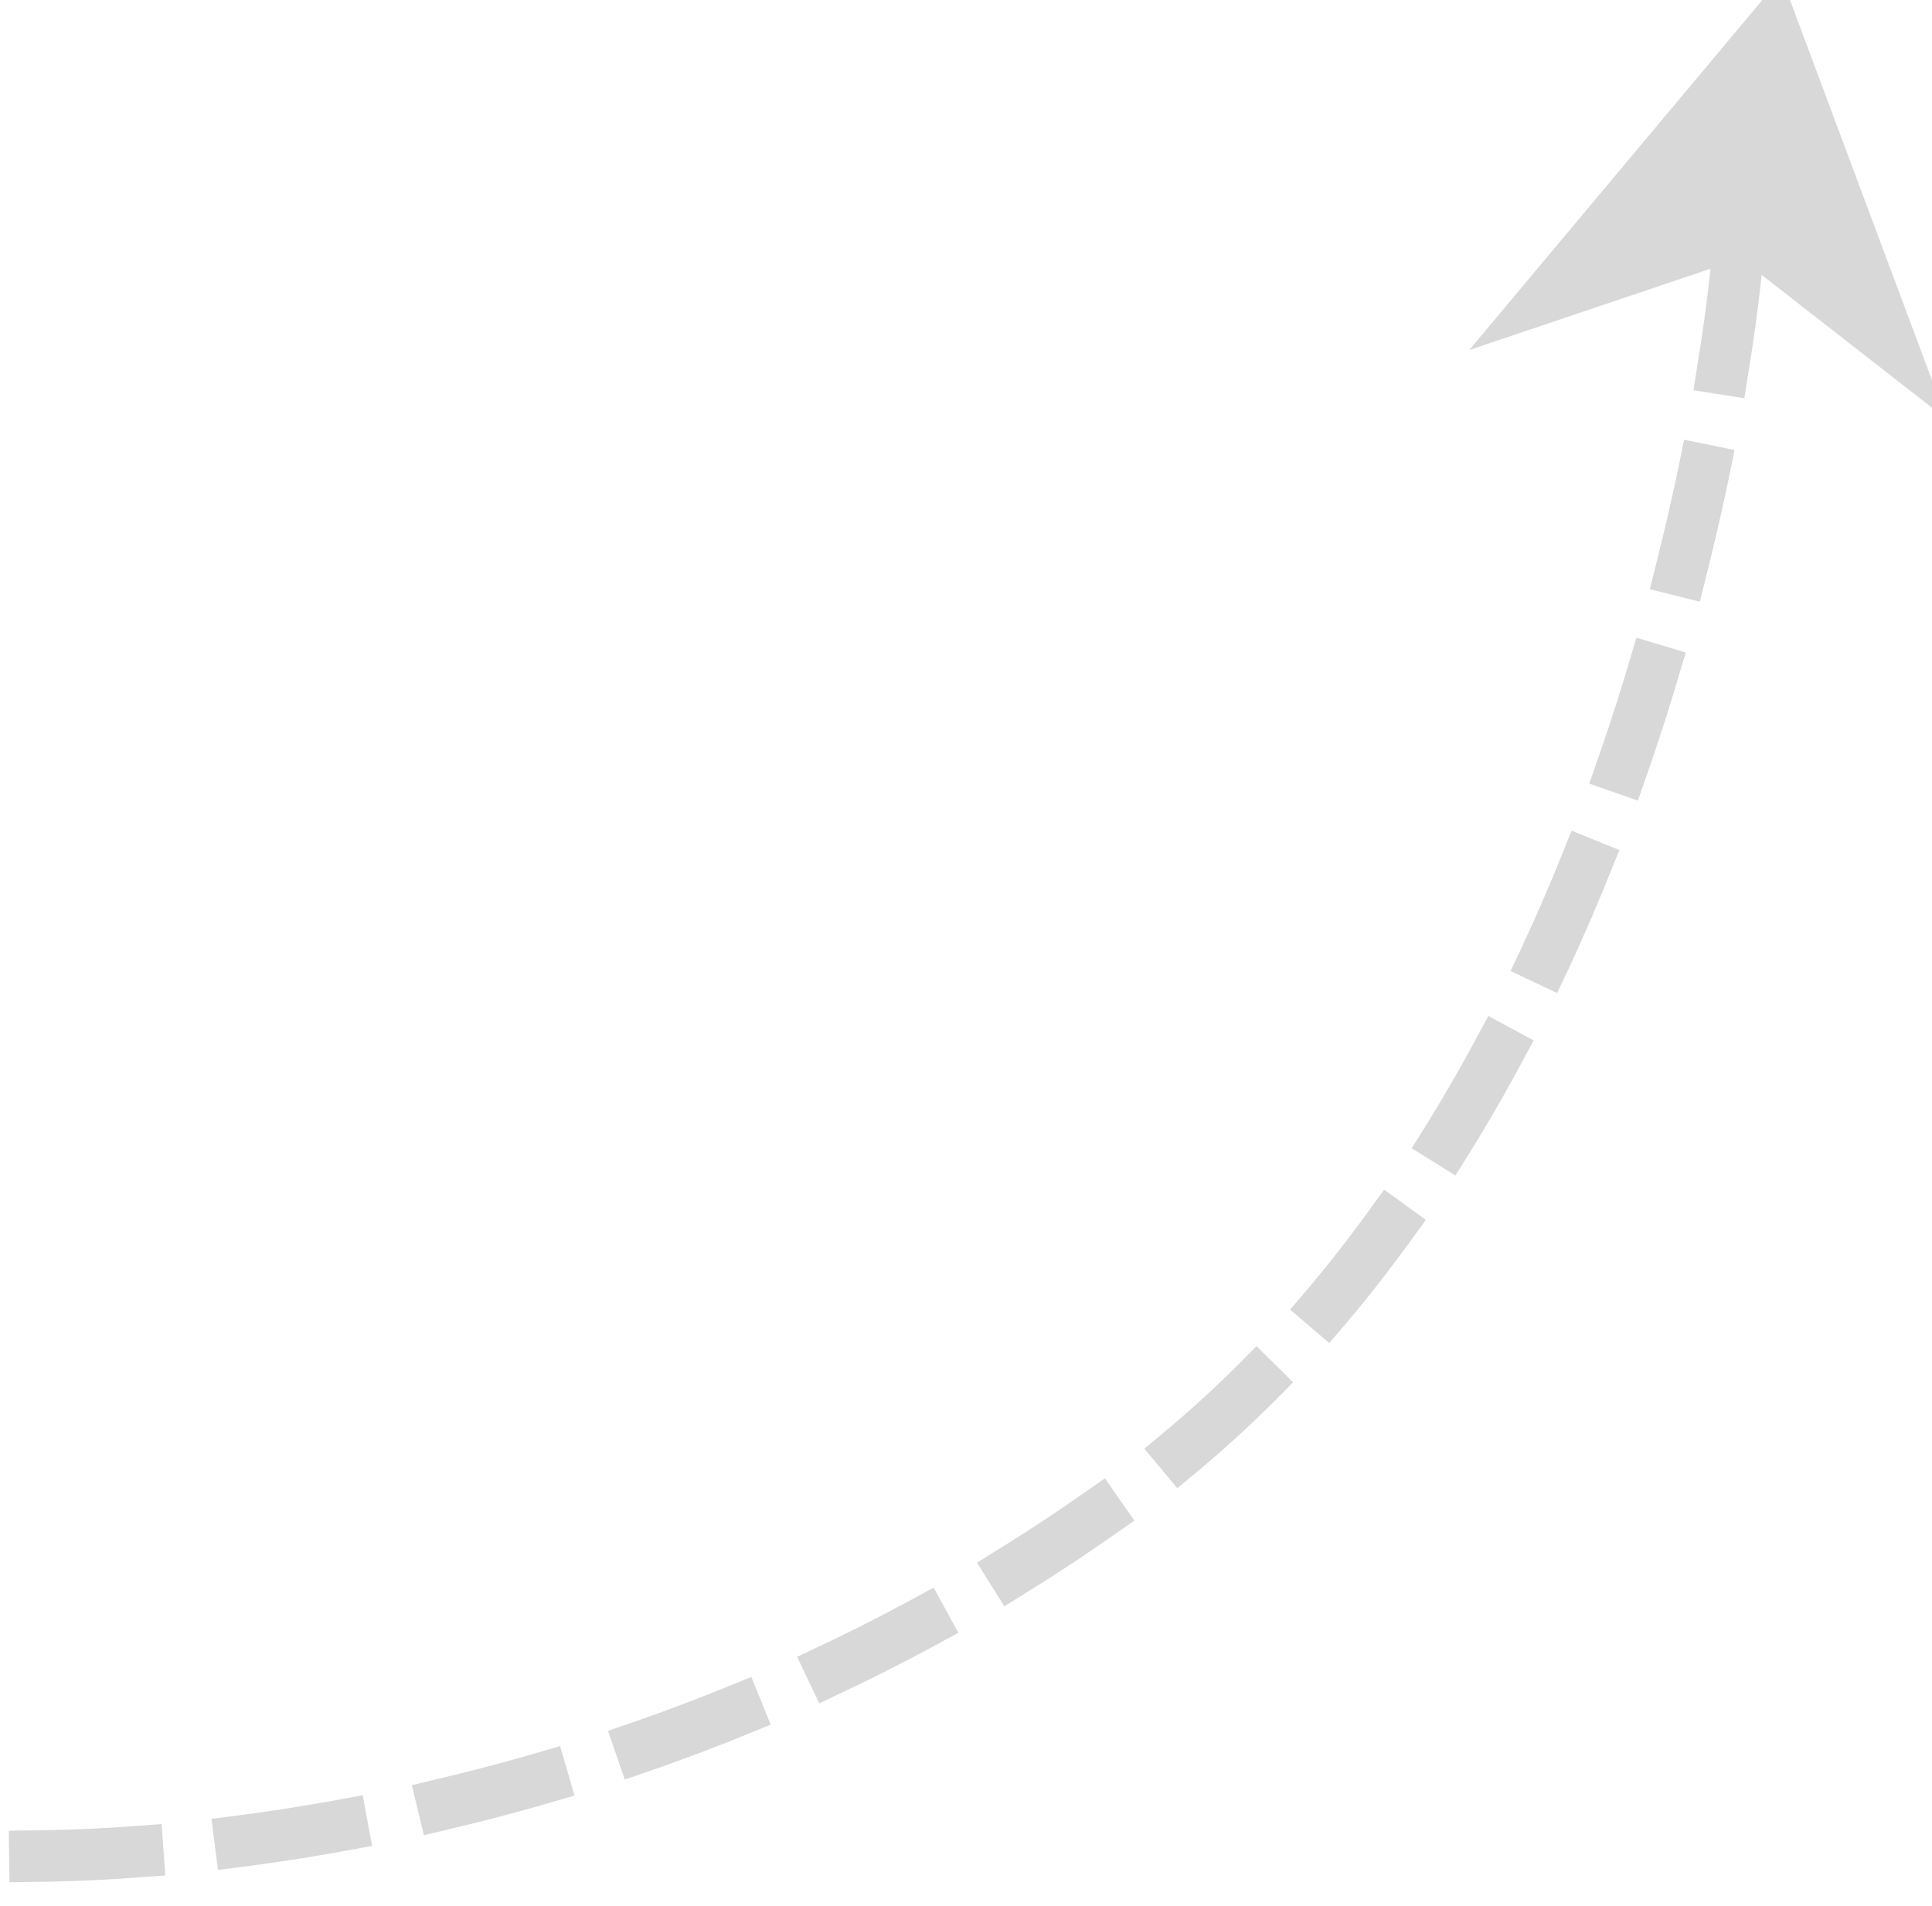 <?xml version="1.0" encoding="UTF-8"?>
<svg width="75px" height="74px" viewBox="0 0 75 74" version="1.1" xmlns="http://www.w3.org/2000/svg" xmlns:xlink="http://www.w3.org/1999/xlink">
    <!-- Generator: Sketch 43.1 (39012) - http://www.bohemiancoding.com/sketch -->
    <title>Group 2@3x</title>
    <desc>Created with Sketch.</desc>
    <defs></defs>
    <g id="仪表盘" stroke="none" stroke-width="1" fill="none" fill-rule="evenodd" stroke-linecap="square">
        <g id="仪表盘-来自分享-copy" transform="translate(-334, -271)" stroke="#D8D8D8">
            <g id="图表" transform="translate(120, 102)">
                <g id="Group-2" transform="translate(252.064, 207.077) rotate(12) translate(-252.064, -207.077) translate(220.564, 162.577)">
                    <polygon id="Combined-Shape" fill="#D8D8D8" transform="translate(53.775, 7.833) rotate(-4) translate(-53.775, -7.833) " points="54.333 0.939 61.812 14.727 54.333 10.418 45.739 14.727"></polygon>
                    <path d="M52.457,9.962 C52.457,9.962 58.205,41.906 41.933,62.114 C25.662,82.322 2.975,87.09 2.975,87.09" id="Line" stroke-width="2" stroke-dasharray="4,4,4,4" transform="translate(28.209, 48.526) rotate(3) translate(-28.209, -48.526) "></path>
                </g>
            </g>
        </g>
    </g>
</svg>